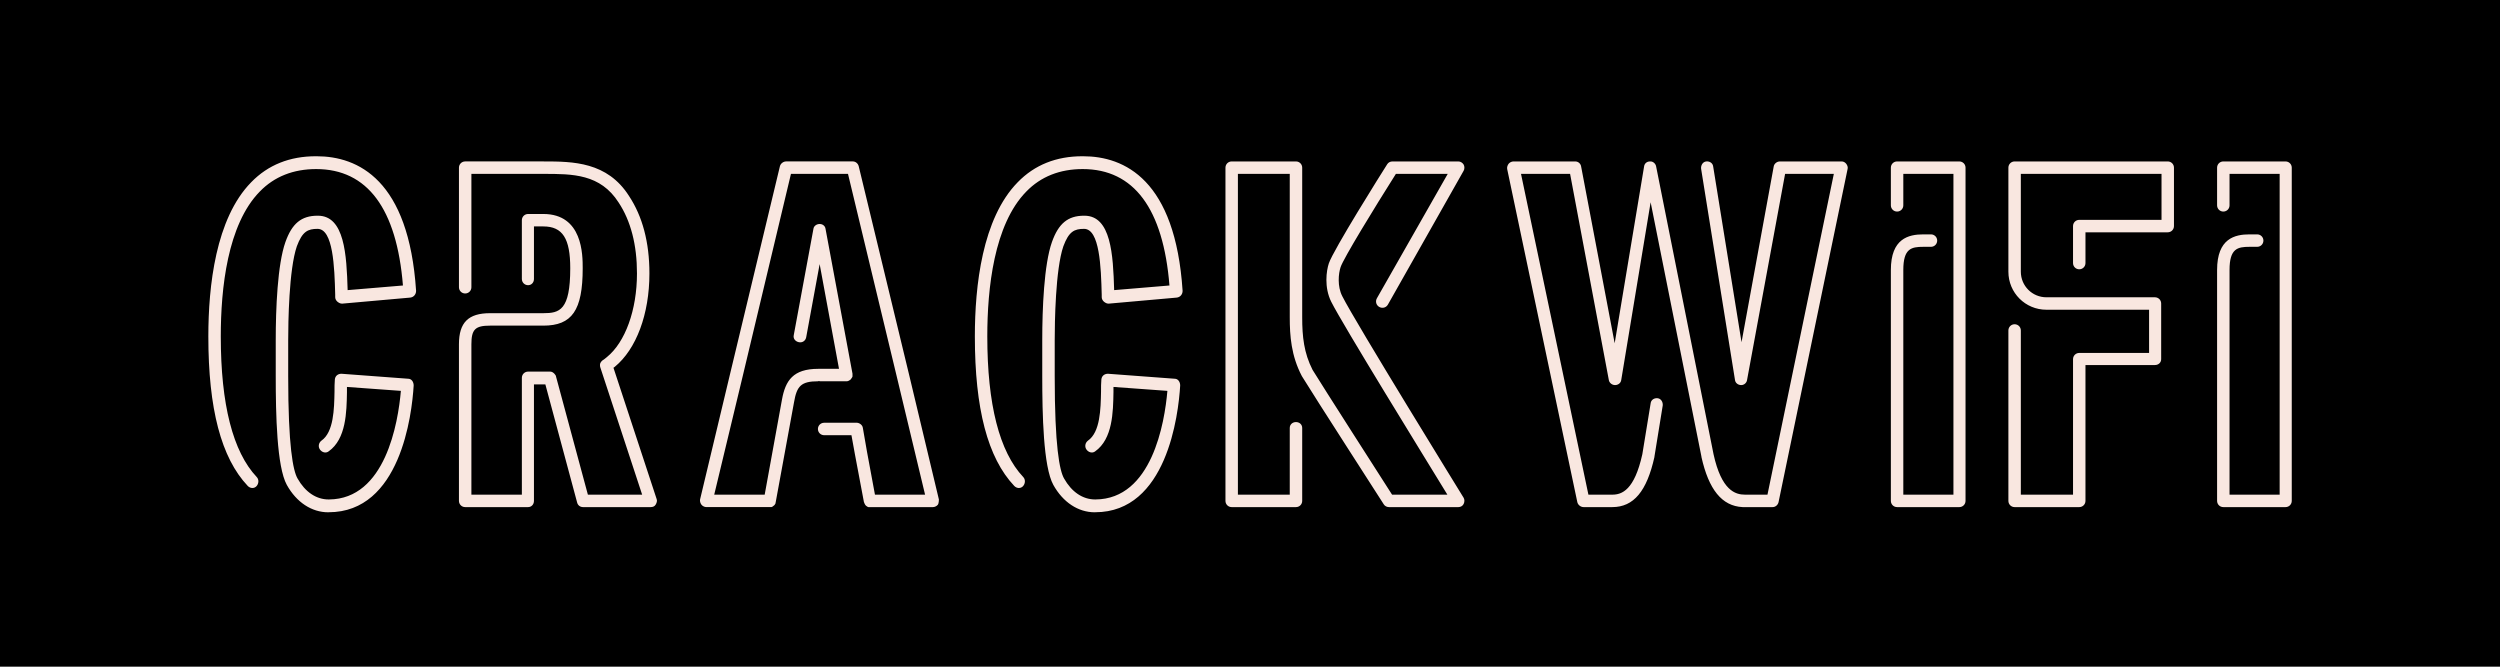 <svg width="240" height="64" viewBox="0 0 240 64" class="css-1j8o68f"><defs id="SvgjsDefs1721"></defs><g id="SvgjsG1722" featurekey="nameContainer" transform="matrix(1,0,0,1,0,0)" fill="#000000">    <rect width="240" height="64"></rect></g><g id="SvgjsG1723" featurekey="nameFeature-0" transform="matrix(1.037,0,0,1.037,19.834,7.202)" fill="#f9e7e0"><path d="M11.296 40.48 l-0.032 0 c-1.536 0 -2.944 -0.923 -3.84 -2.538 c-0.928 -1.681 -1.024 -6.559 -1.024 -10.053 l0 -0.165 l0 -3.197 c0 -2.868 0.16 -6.988 0.896 -9.064 c0.608 -1.714 1.472 -2.439 2.976 -2.439 l0.032 0 c2.464 0 2.656 3.593 2.752 6.889 l5.12 -0.428 c-0.576 -7.119 -3.296 -10.778 -8.032 -10.778 c-2.112 0 -3.872 0.692 -5.216 2.076 c-3.008 3.065 -3.616 8.998 -3.616 13.415 c0 6.295 1.12 10.679 3.328 13.019 c0.224 0.231 0.192 0.626 -0.032 0.857 c-0.224 0.231 -0.576 0.198 -0.8 -0.033 c-2.464 -2.604 -3.648 -7.152 -3.648 -13.843 c0 -4.647 0.672 -10.91 3.968 -14.272 c1.568 -1.615 3.584 -2.406 5.984 -2.406 l0.064 0 c3.84 0 8.544 2.175 9.216 12.459 c0 0.33 -0.224 0.593 -0.544 0.626 l-6.304 0.56 c-0.16 0 -0.288 -0.066 -0.416 -0.165 c-0.128 -0.099 -0.224 -0.264 -0.224 -0.429 l0 -0.231 c-0.064 -2.571 -0.192 -6.098 -1.632 -6.098 c-0.896 0 -1.408 0.231 -1.92 1.615 c-0.736 2.142 -0.8 7.086 -0.8 8.701 l0 3.164 l0 0.165 c0 6.493 0.448 8.734 0.864 9.46 c0.704 1.252 1.728 1.945 2.88 1.945 l0.032 0 c5.216 -0.033 6.4 -7.086 6.656 -10.053 l-4.992 -0.363 l0 0.494 c-0.032 1.813 -0.064 4.318 -1.696 5.471 c-0.256 0.198 -0.608 0.099 -0.8 -0.165 c-0.192 -0.264 -0.128 -0.626 0.128 -0.824 c1.152 -0.791 1.184 -2.966 1.216 -4.516 c0 -0.428 0 -0.824 0.032 -1.154 s0.288 -0.527 0.608 -0.527 l6.176 0.461 c0.32 0 0.512 0.297 0.512 0.626 c-0.16 2.736 -1.248 11.734 -7.872 11.734 z M41.12 40 l-6.272 0 c-0.256 0 -0.48 -0.16 -0.544 -0.416 l-2.944 -10.944 l-1.056 0 l0 10.784 c0 0.32 -0.224 0.576 -0.544 0.576 l-5.824 0 c-0.32 0 -0.576 -0.256 -0.576 -0.576 l0 -14.496 c0 -2.016 0.864 -2.88 2.88 -2.88 l4.928 0 c1.504 0 2.496 -0.256 2.496 -4.16 c0 -2.752 -0.704 -3.872 -2.496 -3.872 l-0.864 0 l0 4.864 c0 0.32 -0.224 0.576 -0.544 0.576 s-0.576 -0.256 -0.576 -0.576 l0 -5.44 c0 -0.32 0.256 -0.576 0.576 -0.576 l1.408 0 c3.648 0 3.648 3.776 3.648 5.024 c0 3.904 -0.992 5.312 -3.648 5.312 l-4.928 0 c-1.376 0 -1.728 0.352 -1.728 1.728 l0 13.92 l4.672 0 l0 -10.816 c0 -0.32 0.256 -0.576 0.576 -0.576 l2.048 0 c0.16 0 0.288 0.096 0.384 0.192 c0.064 0.064 0.16 0.192 0.16 0.288 l2.944 10.912 l5.024 0 l-3.872 -11.776 c-0.032 -0.064 -0.032 -0.16 -0.032 -0.256 c0 -0.16 0.128 -0.32 0.256 -0.416 c0.128 -0.064 0.256 -0.192 0.384 -0.288 c1.696 -1.376 2.784 -4.352 2.784 -7.744 c0 -2.656 -0.576 -4.864 -1.696 -6.56 c-1.696 -2.656 -4.256 -2.656 -6.976 -2.656 l-6.656 0 l0 10.496 c0 0.32 -0.256 0.576 -0.576 0.576 s-0.576 -0.256 -0.576 -0.576 l0 -11.072 c0 -0.32 0.256 -0.576 0.576 -0.576 l7.232 0 c2.752 0 5.92 0.032 7.936 3.2 c1.248 1.888 1.888 4.288 1.888 7.168 c0 3.776 -1.216 7.008 -3.2 8.64 c-0.032 0.032 -0.096 0.064 -0.128 0.096 l4 12.16 c0.064 0.16 0 0.352 -0.096 0.512 c-0.096 0.16 -0.256 0.224 -0.448 0.224 z M67.792 39.296 c0 0 0 0.352 -0.096 0.48 c-0.096 0.128 -0.288 0.224 -0.448 0.224 l-5.824 0 l-0.16 0 c-0.064 0 -0.16 -0.096 -0.224 -0.128 c-0.064 -0.064 -0.096 -0.128 -0.128 -0.192 c0 -0.032 -0.064 -0.128 -0.064 -0.16 l-0.832 -4.416 l-0.32 -1.76 l-2.528 0 c-0.32 0 -0.576 -0.256 -0.576 -0.576 s0.256 -0.576 0.576 -0.576 l2.944 0 c0.288 -0.032 0.608 0.192 0.64 0.48 l0.384 2.208 l0.736 3.968 l4.64 0 l-2.624 -10.944 l-4.512 -18.752 l-5.28 0 l-4.48 18.784 l-2.624 10.912 l4.672 0 l1.6 -8.8 c0.32 -1.76 1.024 -2.848 3.36 -2.848 l0.064 0 l0.064 0 l1.792 0 l-1.792 -9.696 l-1.248 6.784 c-0.064 0.32 -0.352 0.512 -0.672 0.448 c-0.32 -0.064 -0.544 -0.32 -0.48 -0.64 l1.824 -9.856 c0.032 -0.256 0.288 -0.448 0.576 -0.448 s0.512 0.192 0.544 0.448 l2.496 13.408 l0 0.064 l0 0.192 c0 0.064 -0.096 0.16 -0.128 0.224 c-0.032 0.064 -0.128 0.128 -0.192 0.16 c-0.064 0.032 -0.128 0.064 -0.192 0.064 l-0.064 0 l-2.464 0 l-0.064 -0.032 l-0.064 0.032 c-1.6 0 -1.984 0.448 -2.24 1.92 l-1.696 9.248 c0 0.032 -0.032 0.128 -0.032 0.16 c-0.032 0.064 -0.096 0.16 -0.16 0.192 c-0.064 0.064 -0.16 0.128 -0.224 0.128 l-0.16 0 l-5.856 0 c-0.16 0 -0.352 -0.096 -0.448 -0.224 c-0.096 -0.128 -0.16 -0.32 -0.128 -0.48 l2.784 -11.648 l4.608 -19.2 c0.064 -0.256 0.32 -0.448 0.576 -0.448 l6.176 0 c0.256 0 0.48 0.192 0.544 0.448 l4.64 19.2 z M82.256 40.48 l-0.032 0 c-1.536 0 -2.944 -0.923 -3.84 -2.538 c-0.928 -1.681 -1.024 -6.559 -1.024 -10.053 l0 -0.165 l0 -3.197 c0 -2.868 0.16 -6.988 0.896 -9.064 c0.608 -1.714 1.472 -2.439 2.976 -2.439 l0.032 0 c2.464 0 2.656 3.593 2.752 6.889 l5.12 -0.428 c-0.576 -7.119 -3.296 -10.778 -8.032 -10.778 c-2.112 0 -3.872 0.692 -5.216 2.076 c-3.008 3.065 -3.616 8.998 -3.616 13.415 c0 6.295 1.12 10.679 3.328 13.019 c0.224 0.231 0.192 0.626 -0.032 0.857 c-0.224 0.231 -0.576 0.198 -0.8 -0.033 c-2.464 -2.604 -3.648 -7.152 -3.648 -13.843 c0 -4.647 0.672 -10.91 3.968 -14.272 c1.568 -1.615 3.584 -2.406 5.984 -2.406 l0.064 0 c3.84 0 8.544 2.175 9.216 12.459 c0 0.33 -0.224 0.593 -0.544 0.626 l-6.304 0.56 c-0.16 0 -0.288 -0.066 -0.416 -0.165 c-0.128 -0.099 -0.224 -0.264 -0.224 -0.429 l0 -0.231 c-0.064 -2.571 -0.192 -6.098 -1.632 -6.098 c-0.896 0 -1.408 0.231 -1.92 1.615 c-0.736 2.142 -0.8 7.086 -0.8 8.701 l0 3.164 l0 0.165 c0 6.493 0.448 8.734 0.864 9.46 c0.704 1.252 1.728 1.945 2.88 1.945 l0.032 0 c5.216 -0.033 6.4 -7.086 6.656 -10.053 l-4.992 -0.363 l0 0.494 c-0.032 1.813 -0.064 4.318 -1.696 5.471 c-0.256 0.198 -0.608 0.099 -0.8 -0.165 c-0.192 -0.264 -0.128 -0.626 0.128 -0.824 c1.152 -0.791 1.184 -2.966 1.216 -4.516 c0 -0.428 0 -0.824 0.032 -1.154 s0.288 -0.527 0.608 -0.527 l6.176 0.461 c0.32 0 0.512 0.297 0.512 0.626 c-0.16 2.736 -1.248 11.734 -7.872 11.734 z M115.888 40 l-6.432 0 c-0.192 0 -0.384 -0.096 -0.48 -0.256 c-0.256 -0.416 -6.496 -10.08 -7.584 -11.872 c-0.992 -1.888 -1.12 -3.744 -1.12 -5.44 l0 -13.28 l-4.8 0 l0 29.696 l4.8 0 l0 -6.176 c0 -0.32 0.256 -0.544 0.576 -0.544 s0.576 0.224 0.576 0.544 l0 6.752 c0 0.32 -0.256 0.576 -0.576 0.576 l-5.952 0 c-0.32 0 -0.576 -0.256 -0.576 -0.576 l0 -30.848 c0 -0.32 0.256 -0.576 0.576 -0.576 l5.952 0 c0.32 0 0.576 0.256 0.576 0.576 l0 13.856 c0 1.792 0.16 3.296 0.96 4.864 c0.96 1.568 6.336 9.952 7.36 11.552 l5.12 0 c-2.112 -3.456 -9.696 -15.744 -10.752 -17.856 c-0.672 -1.344 -0.448 -2.88 -0.224 -3.552 c0.416 -1.248 4.896 -8.384 5.408 -9.184 c0.096 -0.16 0.288 -0.256 0.48 -0.256 l6.112 0 c0.192 0 0.384 0.128 0.48 0.288 c0.096 0.16 0.096 0.416 0 0.576 l-7.008 12.384 c-0.16 0.288 -0.512 0.384 -0.8 0.224 s-0.384 -0.512 -0.224 -0.8 l6.56 -11.52 l-4.8 0 c-1.984 3.136 -4.864 7.84 -5.12 8.64 c-0.192 0.576 -0.32 1.76 0.16 2.688 c1.184 2.368 11.136 18.496 11.232 18.656 c0.096 0.16 0.096 0.384 0 0.576 c-0.096 0.192 -0.288 0.288 -0.48 0.288 z M151.792 8.224 c0.096 0.128 0.16 0.288 0.128 0.448 l-6.4 30.88 c-0.064 0.256 -0.288 0.448 -0.544 0.448 l-1.248 0 l-1.312 0 l-0.128 0 l-0.096 0 c-1.92 -0.096 -3.136 -1.632 -3.808 -4.64 l0 -0.032 l-4.704 -23.552 l-2.72 16.448 c-0.032 0.288 -0.288 0.48 -0.576 0.48 c-0.288 0 -0.544 -0.224 -0.576 -0.48 l-3.584 -19.072 l-4.544 0 l6.24 29.696 l0.768 0 l0.032 0 l0.064 0 l1.344 0 c0.896 0 2.048 -0.416 2.784 -3.744 l0.768 -4.704 c0.032 -0.32 0.32 -0.512 0.64 -0.48 s0.512 0.352 0.48 0.672 l-0.768 4.736 l0 0.032 c-0.704 3.168 -1.92 4.64 -3.904 4.64 l-1.344 0 l-0.064 0 l-0.032 0 l-1.216 0 c-0.256 0 -0.512 -0.192 -0.576 -0.448 l-6.496 -30.848 c-0.032 -0.16 0.032 -0.352 0.128 -0.48 c0.096 -0.128 0.288 -0.224 0.448 -0.224 l5.728 0 c0.288 0 0.512 0.224 0.544 0.48 l3.104 16.352 l2.72 -16.352 c0.032 -0.288 0.256 -0.48 0.544 -0.48 c0.288 -0.032 0.544 0.224 0.576 0.48 l5.312 26.624 c0.736 3.36 2.016 3.744 2.912 3.744 l1.312 0 l0.768 0 l6.144 -29.696 l-4.512 0 l-3.52 19.072 c-0.032 0.256 -0.256 0.48 -0.544 0.48 c-0.288 0 -0.544 -0.192 -0.576 -0.48 l-3.136 -19.552 c-0.032 -0.32 0.16 -0.64 0.48 -0.672 s0.608 0.16 0.64 0.48 l2.624 16.256 l2.976 -16.256 c0.032 -0.256 0.288 -0.48 0.576 -0.48 l5.728 0 c0.16 0 0.32 0.096 0.416 0.224 z M162.256 40 l-5.76 0 c-0.32 0 -0.576 -0.256 -0.576 -0.576 l0 -21.376 c0 -2.912 1.632 -3.296 3.008 -3.296 l0.704 0 c0.32 0 0.576 0.256 0.576 0.576 s-0.256 0.576 -0.576 0.576 l-0.704 0 c-1.12 0 -1.856 0.16 -1.856 2.144 l0 20.8 l4.64 0 l0 -29.696 l-4.64 0 l0 2.912 c0 0.32 -0.256 0.576 -0.576 0.576 s-0.576 -0.256 -0.576 -0.576 l0 -3.488 c0 -0.32 0.256 -0.576 0.576 -0.576 l5.76 0 c0.32 0 0.576 0.256 0.576 0.576 l0 30.848 c0 0.32 -0.256 0.576 -0.576 0.576 z M173.36 40 l-5.984 0 c-0.32 0 -0.576 -0.256 -0.576 -0.576 l0 -15.776 c0 -0.32 0.256 -0.576 0.576 -0.576 s0.576 0.256 0.576 0.576 l0 15.2 l4.832 0 l0 -12.544 c0 -0.32 0.256 -0.576 0.576 -0.576 l6.464 0 l0 -4 l-9.504 0 c-1.952 0 -3.52 -1.568 -3.52 -3.52 l0 -9.632 c0 -0.32 0.256 -0.576 0.576 -0.576 l14.176 0 c0.32 0 0.576 0.256 0.576 0.576 l0 5.408 c0 0.32 -0.256 0.576 -0.576 0.576 l-7.616 0 l0 2.848 c0 0.32 -0.256 0.576 -0.576 0.576 s-0.576 -0.256 -0.576 -0.576 l0 -3.424 c0 -0.32 0.256 -0.576 0.576 -0.576 l7.616 0 l0 -4.256 l-13.024 0 l0 9.056 c0 1.312 1.056 2.368 2.368 2.368 l10.048 0 c0.32 0 0.576 0.256 0.576 0.576 l0 5.152 c0 0.32 -0.256 0.544 -0.576 0.544 l-6.432 0 l0 12.576 c0 0.32 -0.256 0.576 -0.576 0.576 z M192.456 40 l-5.76 0 c-0.32 0 -0.576 -0.256 -0.576 -0.576 l0 -21.376 c0 -2.912 1.632 -3.296 3.008 -3.296 l0.704 0 c0.32 0 0.576 0.256 0.576 0.576 s-0.256 0.576 -0.576 0.576 l-0.704 0 c-1.12 0 -1.856 0.16 -1.856 2.144 l0 20.8 l4.64 0 l0 -29.696 l-4.64 0 l0 2.912 c0 0.32 -0.256 0.576 -0.576 0.576 s-0.576 -0.256 -0.576 -0.576 l0 -3.488 c0 -0.32 0.256 -0.576 0.576 -0.576 l5.76 0 c0.32 0 0.576 0.256 0.576 0.576 l0 30.848 c0 0.32 -0.256 0.576 -0.576 0.576 z"></path></g></svg>